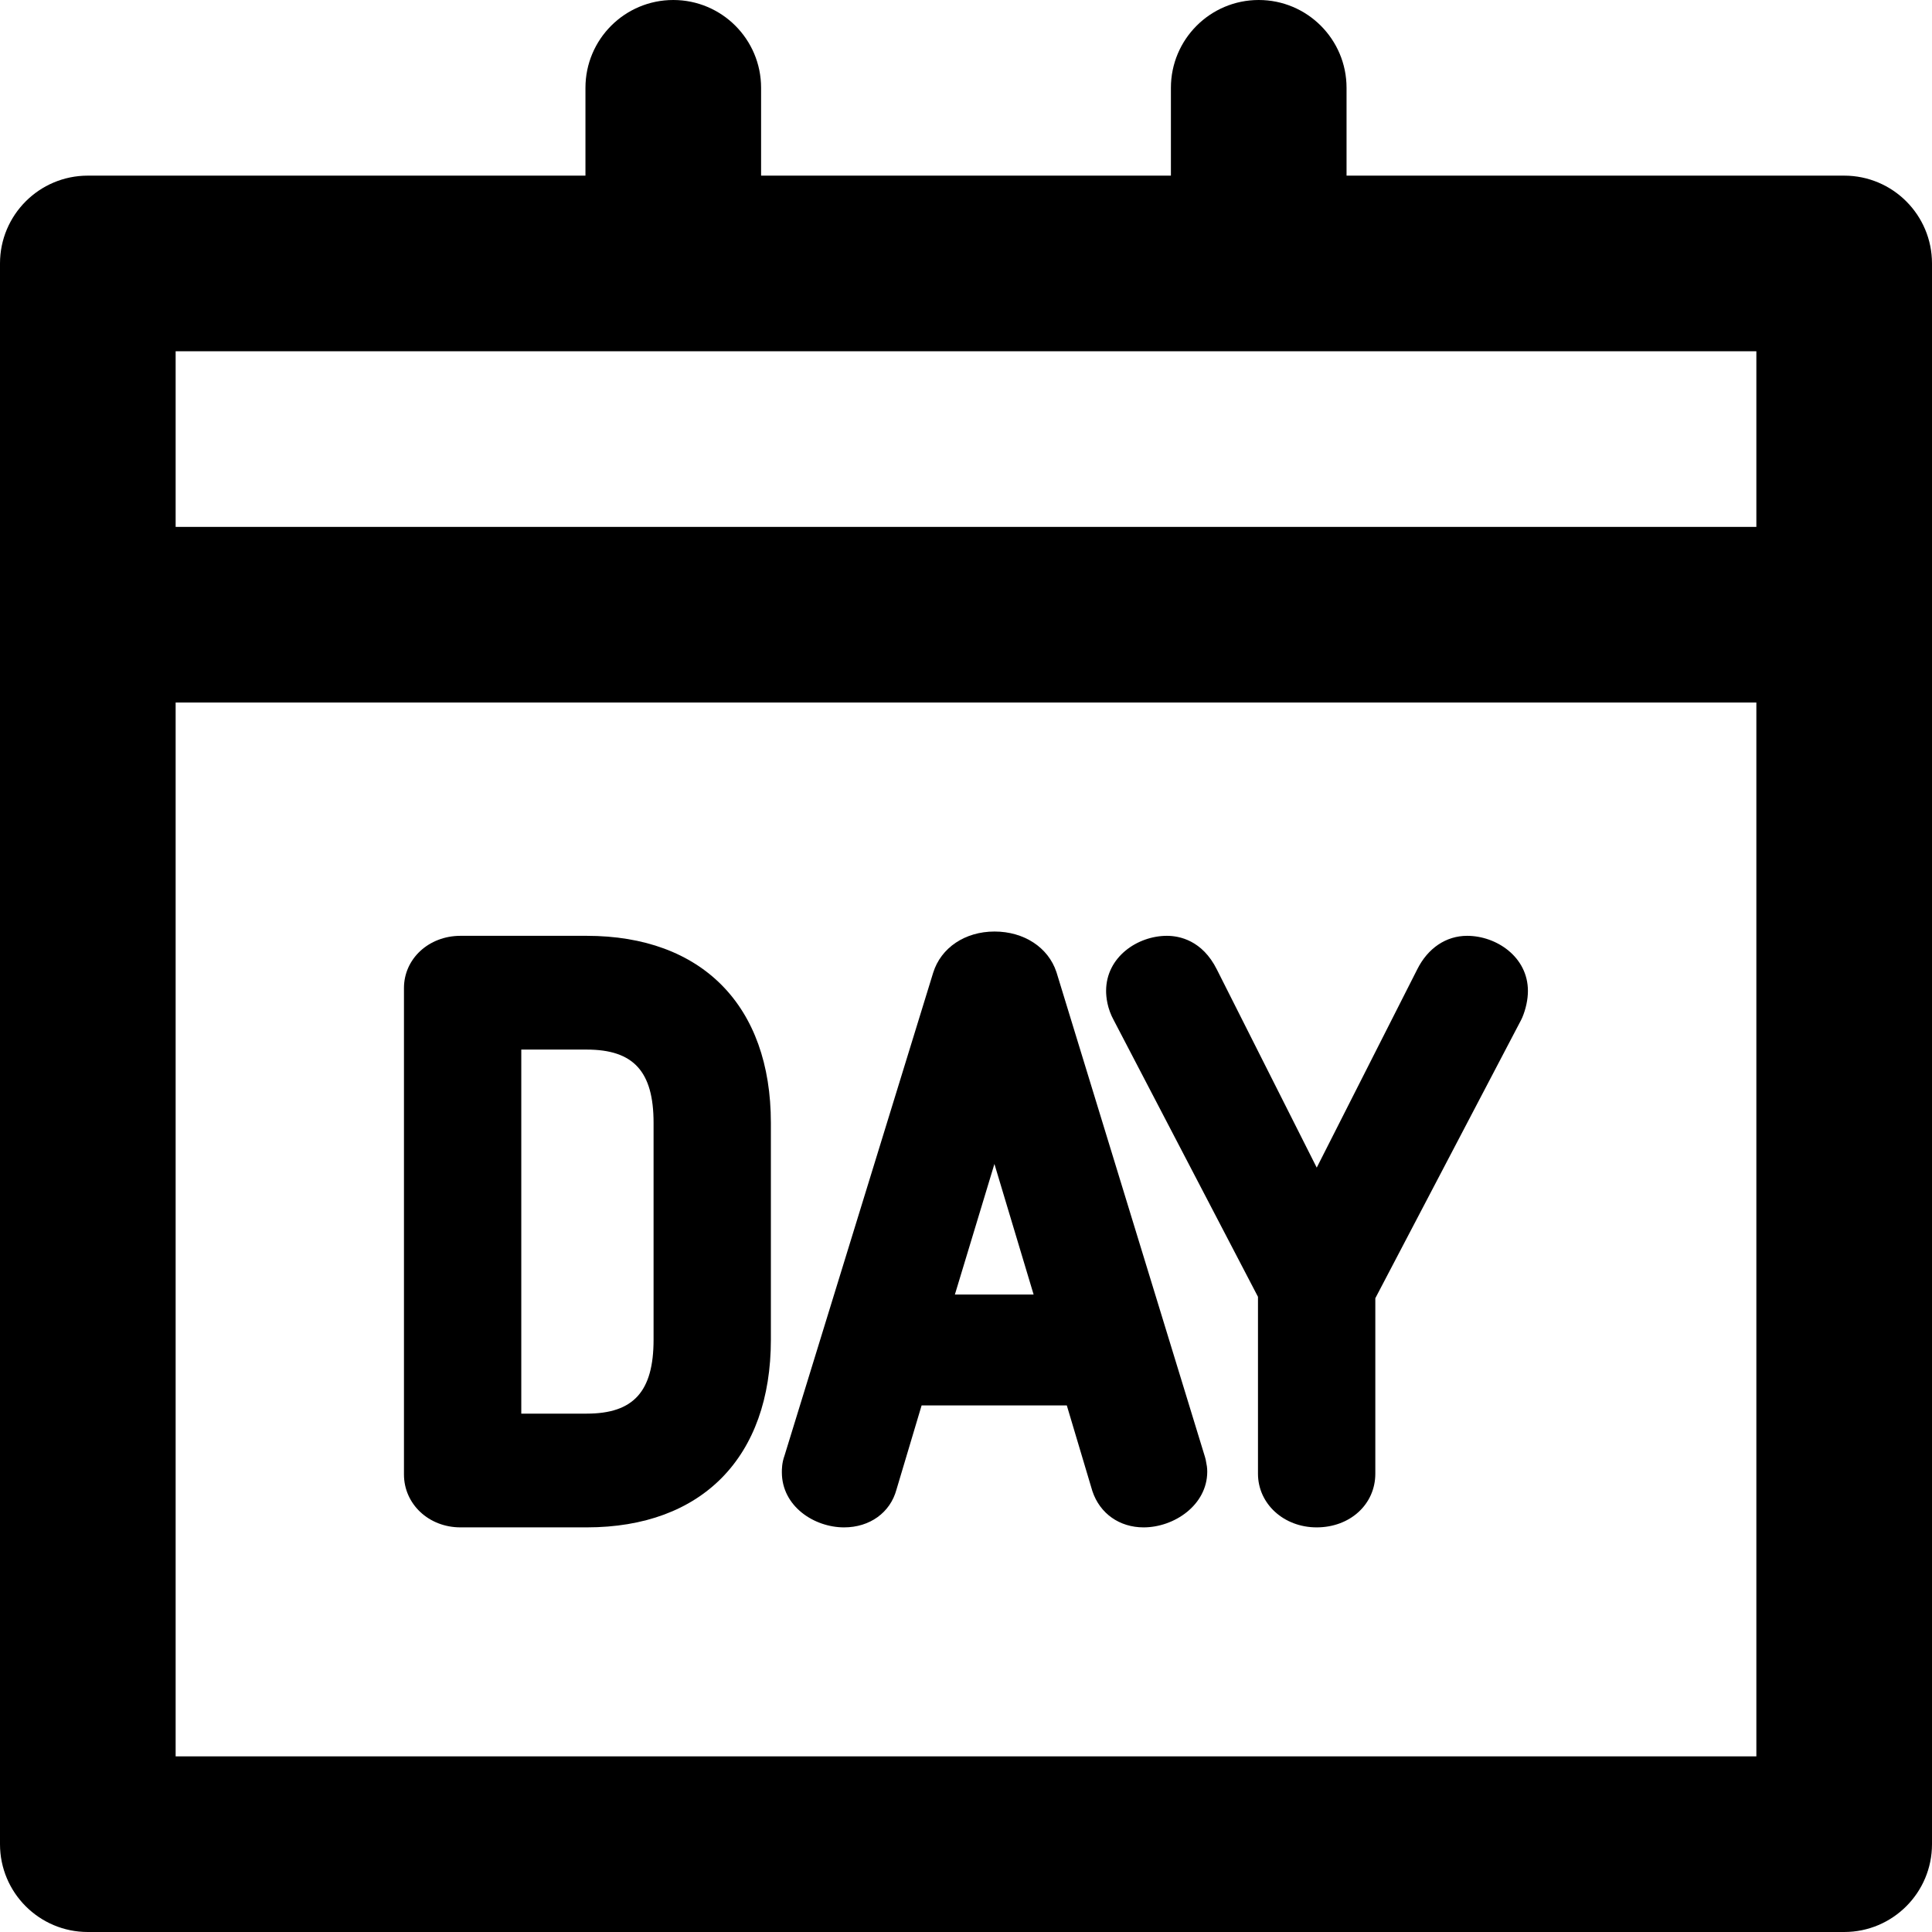 <?xml version="1.0" encoding="iso-8859-1"?>
<!-- Generator: Adobe Illustrator 19.0.0, SVG Export Plug-In . SVG Version: 6.00 Build 0)  -->
<svg version="1.1" id="Layer_1" xmlns="http://www.w3.org/2000/svg" xmlns:xlink="http://www.w3.org/1999/xlink" x="0px" y="0px"
	 viewBox="0 0 330 330" style="enable-background:new 0 0 330 330;" xml:space="preserve">
<g id="XMLID_20_">
	<path id="XMLID_21_" d="M315,30h-85V15c0-8.284-6.716-15-15-15s-15,6.716-15,15v15h-70V15c0-8.284-6.716-15-15-15s-15,6.716-15,15
		v15H15C6.716,30,0,36.716,0,45v270c0,8.284,6.716,15,15,15h300c8.284,0,15-6.716,15-15V45C330,36.716,323.284,30,315,30z M300,60
		v30H30V60H300z M30,300V120h270v180H30z"/>
	<path id="XMLID_25_" d="M100.213,159.846H78.654c-5.414,0-9.654,3.918-9.654,8.921v83.075c0,5.072,4.24,9.045,9.654,9.045h21.559
		c19.698,0,31.459-11.987,31.459-32.064v-37.03C131.672,171.789,119.911,159.846,100.213,159.846z M89.039,179.276h11.174
		c8.005,0,11.421,3.743,11.421,12.517v37.03c0,8.857-3.416,12.636-11.421,12.636H89.039V179.276z"/>
	<path id="XMLID_28_" d="M205.821,248.865l-25.337-82.708c-0.014-0.043-0.027-0.086-0.042-0.129
		c-1.391-4.201-5.538-6.916-10.565-6.916c-5.033,0-9.146,2.752-10.484,7.037l-25.392,82.481c-0.454,1.238-0.454,2.334-0.454,2.845
		c0,5.814,5.517,9.412,10.627,9.412c4.392,0,7.886-2.525,8.947-6.449l4.295-14.379h24.803l4.319,14.472
		c0.02,0.065,0.04,0.13,0.061,0.195c1.277,3.8,4.623,6.161,8.732,6.161c5.252,0,10.875-3.83,10.875-9.53
		c0-0.667-0.102-1.223-0.184-1.585C205.98,249.465,205.912,249.162,205.821,248.865z M163.101,221.117l6.753-22.304l6.696,22.304
		H163.101z"/>
	<path id="XMLID_31_" d="M250.597,159.846c-3.596,0-6.706,2.096-8.52,5.723l-17.168,33.871l-17.058-33.843
		c-2.504-5.004-6.423-5.751-8.536-5.751c-4.994,0-10.384,3.599-10.384,9.412c0,1,0.176,2.969,1.335,5.053l24.607,47.193v30.214
		c0,5.142,4.402,9.169,10.021,9.169c5.713,0,10.021-3.942,10.021-9.169v-29.97l24.894-47.513c0.075-0.143,0.145-0.289,0.208-0.438
		c0.612-1.442,0.964-3.096,0.964-4.539C260.98,163.445,255.591,159.846,250.597,159.846z"/>
</g>
<g>
</g>
<g>
</g>
<g>
</g>
<g>
</g>
<g>
</g>
<g>
</g>
<g>
</g>
<g>
</g>
<g>
</g>
<g>
</g>
<g>
</g>
<g>
</g>
<g>
</g>
<g>
</g>
<g>
</g>
</svg>
